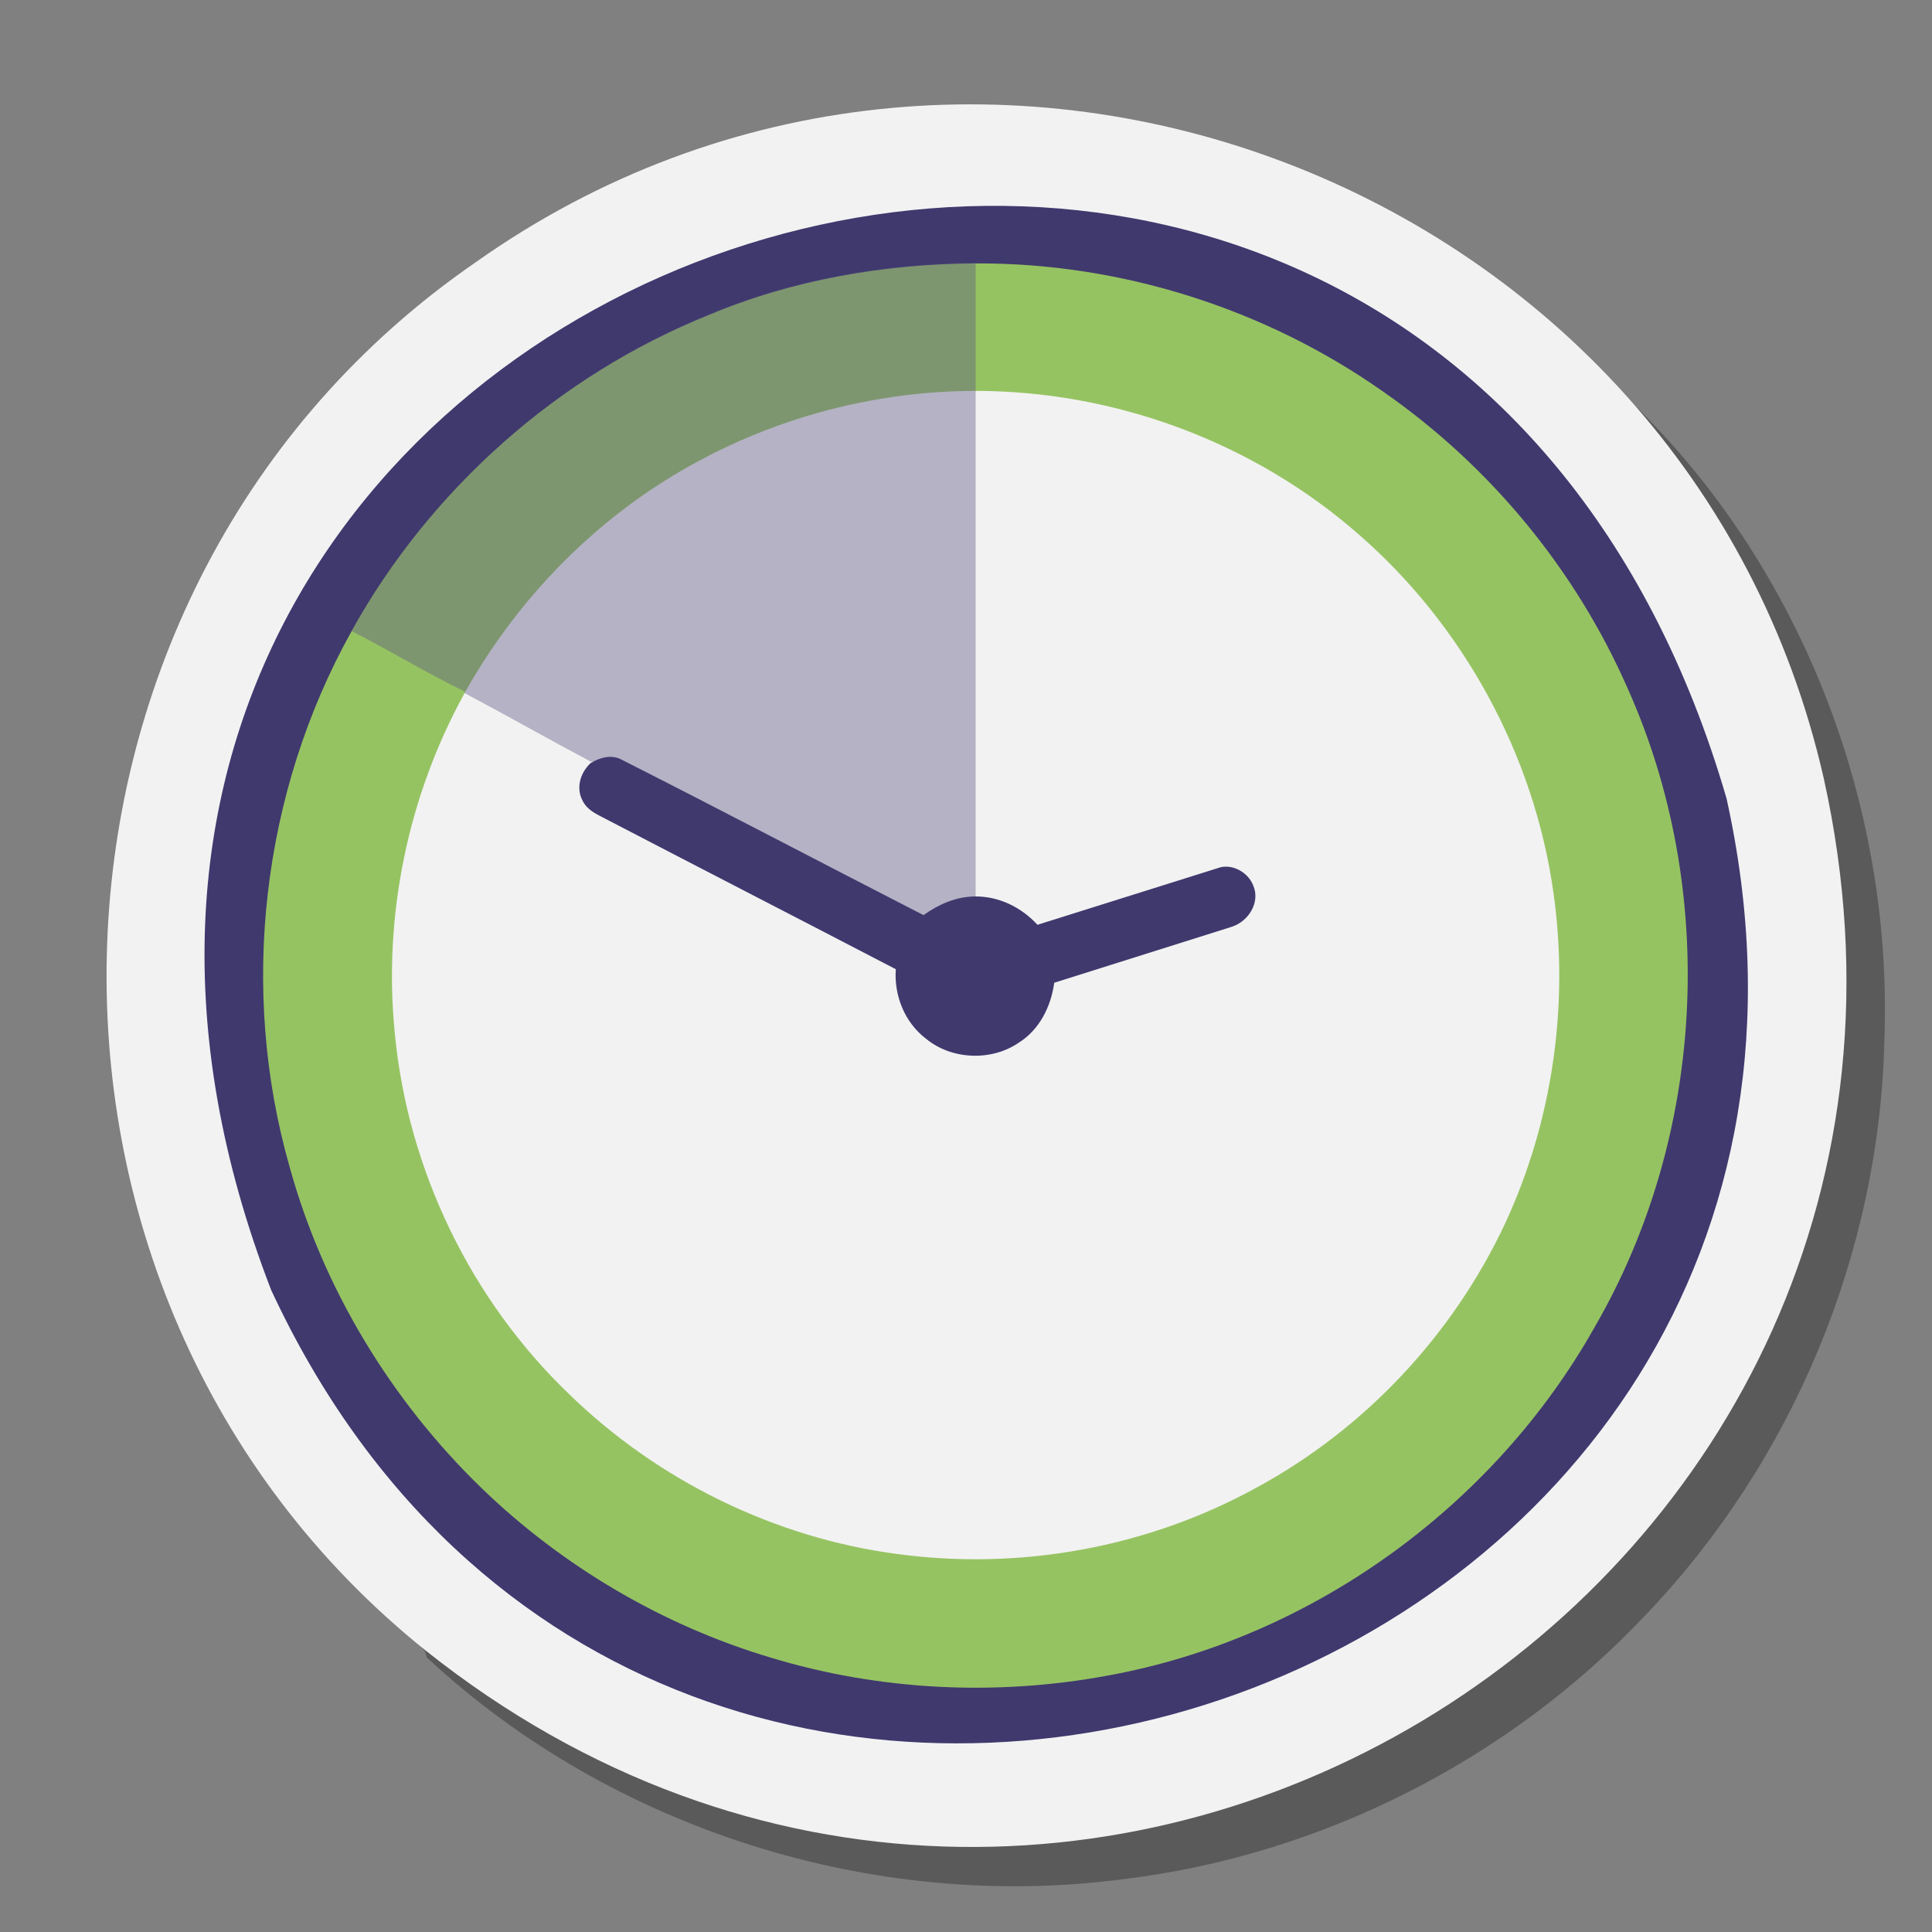 <?xml version="1.0" encoding="utf-8"?>
<!-- Generator: Adobe Illustrator 26.0.1, SVG Export Plug-In . SVG Version: 6.00 Build 0)  -->
<svg version="1.1" id="Layer_1" xmlns="http://www.w3.org/2000/svg" xmlns:xlink="http://www.w3.org/1999/xlink" x="0px" y="0px"
	 width="300px" height="300px" viewBox="0 0 300 300" style="enable-background:new 0 0 300 300;" xml:space="preserve">
<rect x="0" y="0" width="300" height="300" fill="#808080" stroke="none"/>
<style type="text/css">
	.st0{opacity:0.3;enable-background:new    ;}
	.st1{fill:#F2F2F2;}
	.st2{fill:#40396E;}
	.st3{fill:#96C362;}
	.st4{opacity:0.41;fill:#5B5682;enable-background:new    ;}
</style>
<path class="st0" d="M258.8,68.1c0,0-9.3-10-9.8-9.5c-21,20.4-195.9,187.1-183,197.8l0.3,1c28.6,26.6,69.3,39.5,108.1,34.4
	c30.7-3.7,59.9-18.5,81.1-41c22.8-23.8,36.3-56.1,37.1-89.1C293.9,127.7,281.7,93.3,258.8,68.1z"/>
<path class="st1" d="M283.2,120.9C262.1,28,151.6-14.3,73.9,40.7C0.8,91-3.1,200.8,66.1,256.3C167,336.6,311.1,246.8,283.2,120.9z"
	/>
<path class="st2" d="M268.1,124C219.5-43-20.5,38.3,42.1,200.3C102.8,331.1,299.2,264.6,268.1,124z"/>
<path class="st3" d="M252.7,106.8c-8.1-18.4-21.3-34.4-37.8-45.9c-18.4-13-40.9-20.1-63.4-20c-14.1,0.1-28.3,2.5-41.4,8
	C86.7,58.3,66.8,76,54.6,98c-14,25.1-17.5,55.7-9.6,83.3c5.2,18.8,15.7,36.1,29.7,49.7c12.6,12.2,28.2,21.4,45,26.4
	c16.8,5.1,34.9,6,52.2,2.8c31.6-5.7,60-26.2,75.7-54.1C264.9,176.3,266.8,138.2,252.7,106.8z"/>
<path class="st1" d="M241.2,138.5c-3-21.3-14-41.4-30.2-55.5c-16.3-14.3-37.8-22.3-59.5-22.3c-19.1,0-38.1,6.2-53.5,17.5
	C87.4,86,78.6,96.1,72.2,107.5l-0.1,0.2c-8.8,16-12.6,34.6-10.8,52.7c2,21.2,11.8,41.5,27.2,56.2c13.7,13.3,31.8,22.2,50.8,24.7
	c19.1,2.6,38.9-1,55.8-10.3c16.8-9.1,30.5-23.7,38.6-41C241.1,174.1,243.7,155.9,241.2,138.5z"/>
<path class="st4" d="M151.5,60.8c0-6.7,0-13.3,0-20c-14.1,0.1-28.3,2.5-41.4,8C86.7,58.3,66.8,76,54.6,98c5.9,3,11.6,6.5,17.6,9.4
	l-0.1,0.2c6.6,3.5,13.1,7.2,19.7,10.7c1.4-0.9,35.9,18.8,51.5,26.8c2.4-1.7,5.3-2.5,8.2-2.6C151.5,116.5,151.5,86.9,151.5,60.8z"/>
<path class="st2" d="M194.6,137.5c-0.8-2.1-3.4-3.5-5.5-2.7c-9.3,2.9-18.7,5.9-28,8.8c-2.5-2.7-5.9-4.4-9.6-4.4
	c-3,0-5.7,1.2-8.1,2.9c-15.6-8-31.2-16.2-46.8-24.1c-1.6-0.9-3.4-0.4-4.9,0.5c-1.5,1.4-2.3,3.7-1.3,5.7c0.8,1.8,2.7,2.4,4.3,3.3
	c14.8,7.7,29.6,15.3,44.4,23c-0.3,4.1,1.4,8.3,4.7,10.8c4,3.3,10.2,3.5,14.4,0.6c3.2-2,5-5.6,5.5-9.3c9.2-2.9,18.4-5.8,27.6-8.7
	C194,143,195.7,140,194.6,137.5z"/>
</svg>
